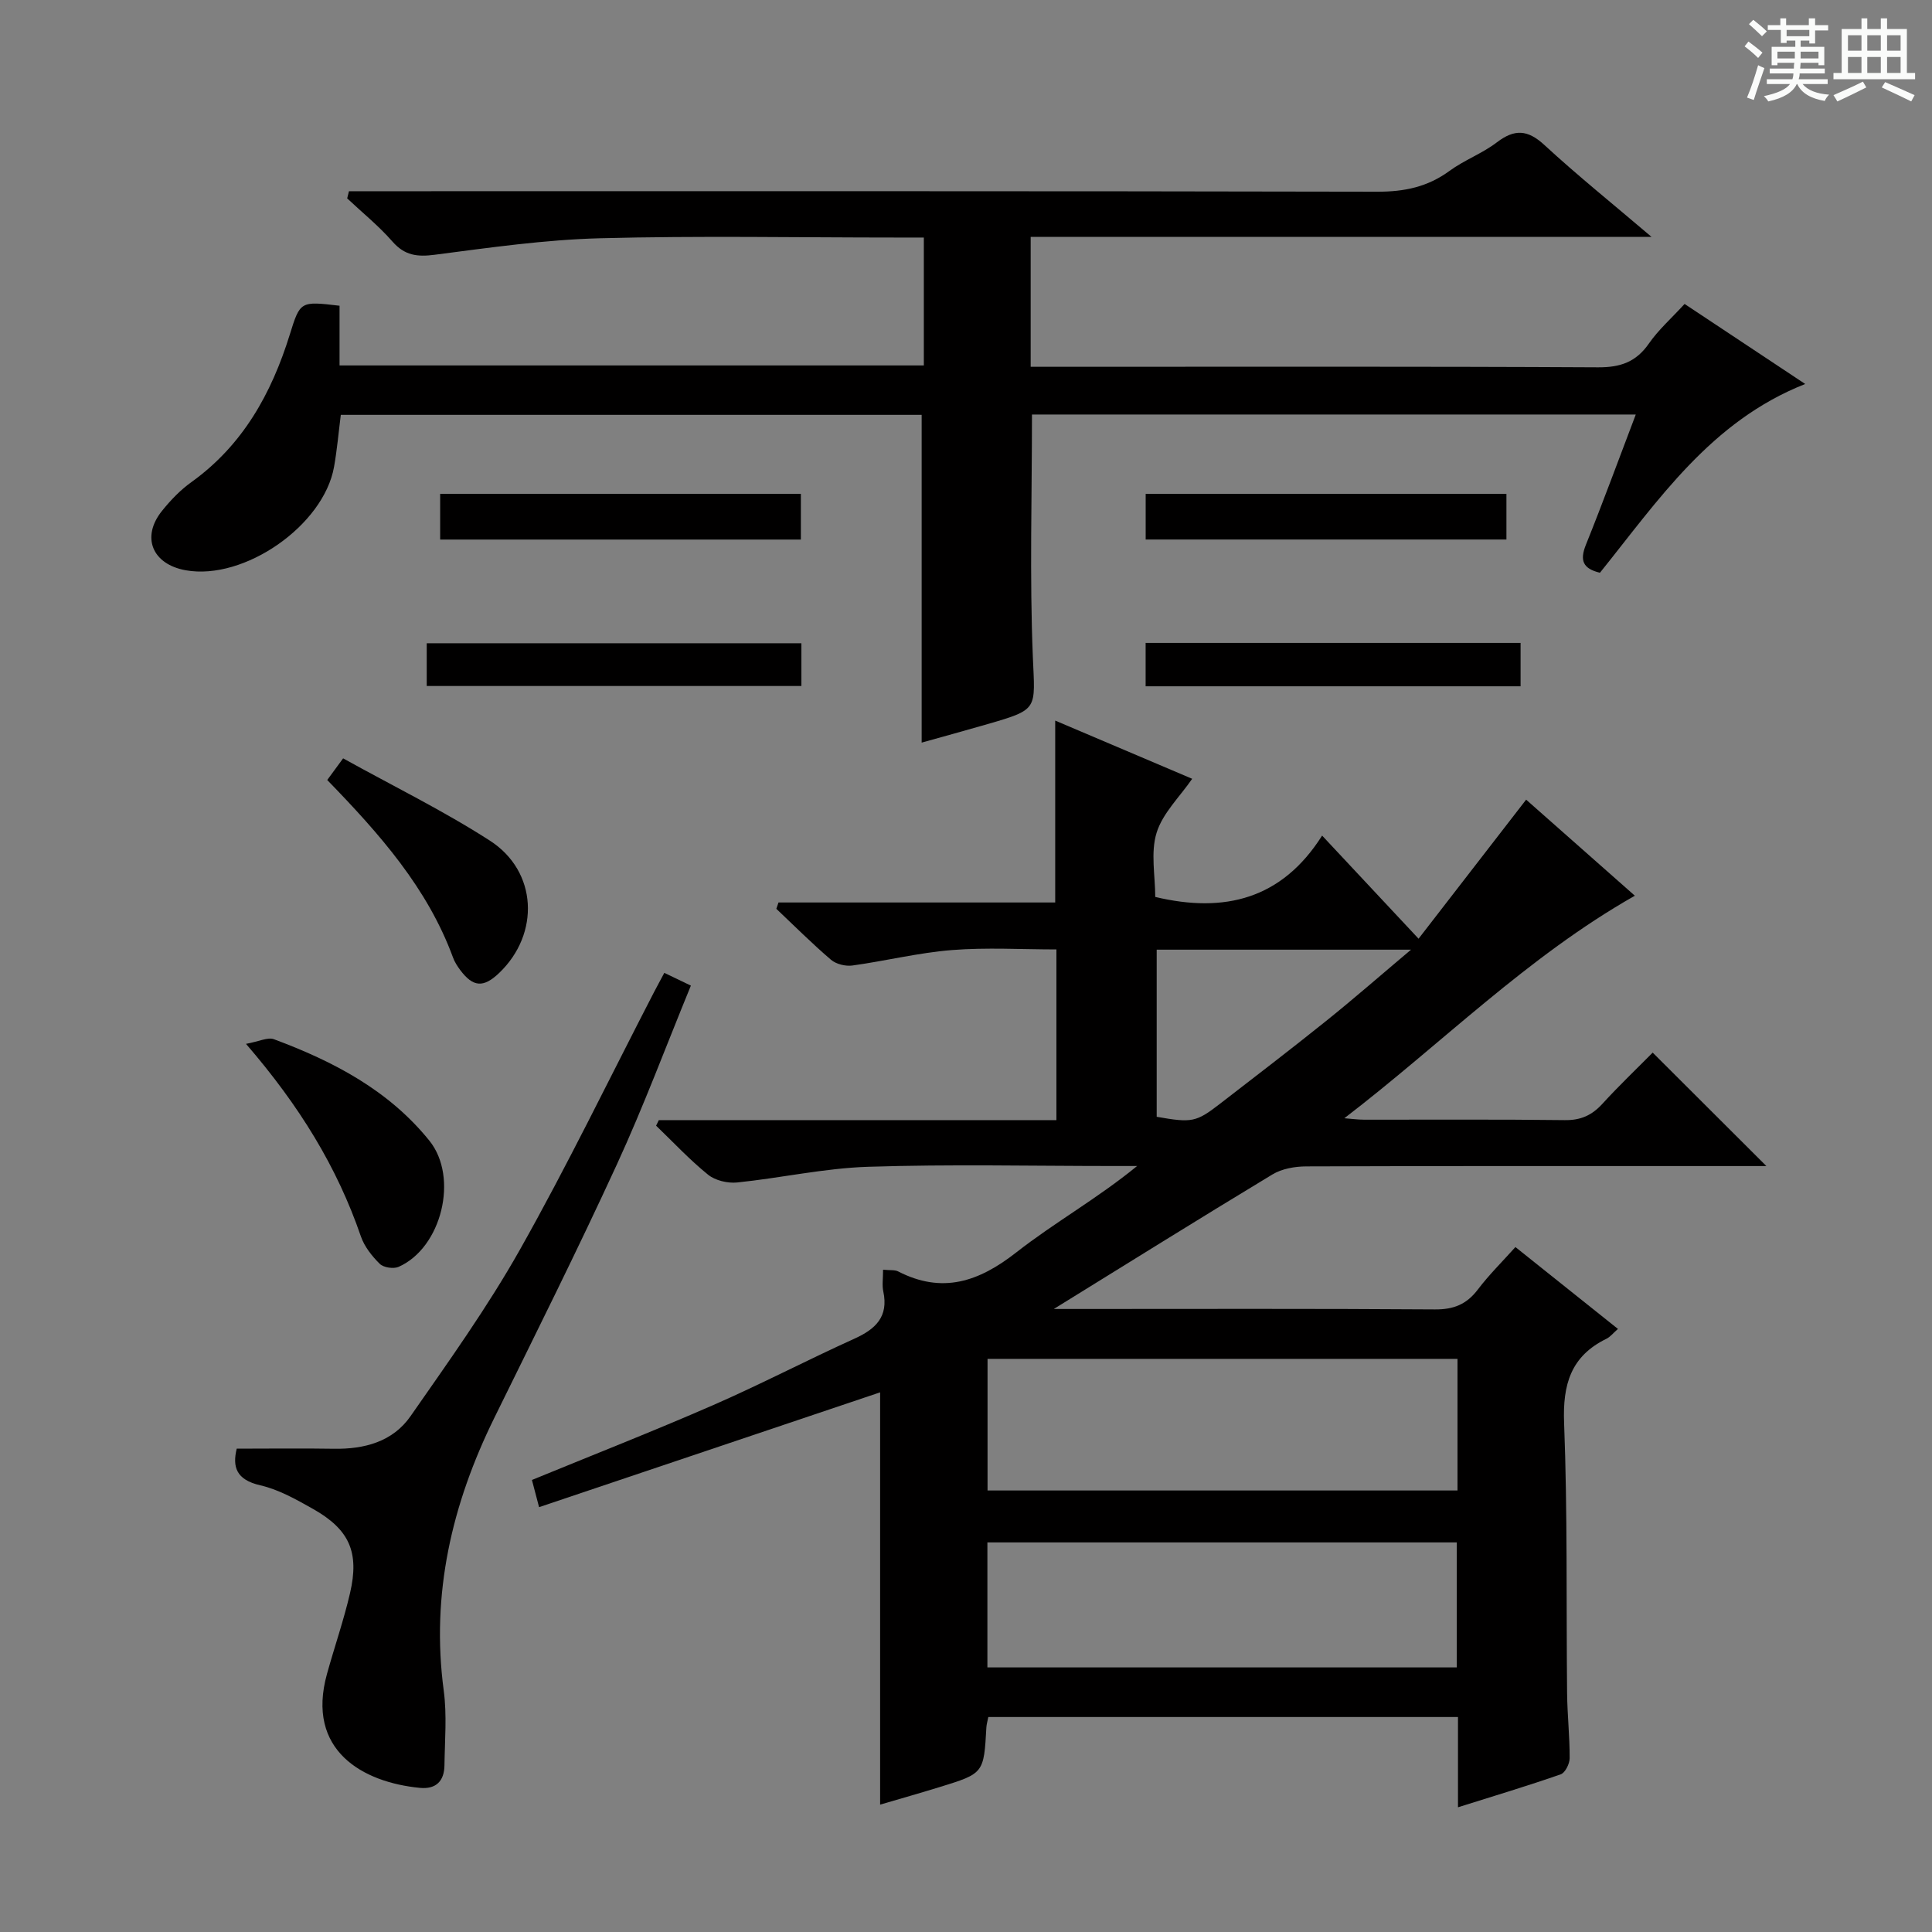 <svg enable-background="new 0 0 400 400" viewBox="0 0 400 400" xmlns="http://www.w3.org/2000/svg"><rect x="0" y="0" width="400" height="400" fill="#808080" stroke="none"/><path d="m361.2 9.6.8-1c.9.7 1.9 1.4 2.9 2.3l-.9 1.1c-1-1-2-1.8-2.8-2.4zm.5 10.6c.9-2.1 1.6-4.3 2.3-6.7.4.2.8.4 1.3.6-.7 2.1-1.5 4.3-2.2 6.6zm.4-15.2.9-.9c1 .8 2 1.6 2.8 2.4l-1 1c-.9-.9-1.8-1.7-2.7-2.5zm12.5-1.2h1.2v1.4h2.7v1.1h-2.7v2.7h-1.2v-.6h-1.8v1.3h4.9v3.8h-1.2v-.5h-3.7c0 .4-.1.9-.1 1.2h5.1v1h-5.2c0 .5-.1.9-.2 1.2h6v1h-5.2c1.1 1.3 2.9 2 5.5 2.2-.4.4-.7.8-.9 1.3-2.9-.5-4.8-1.6-5.7-3.5h-.1c-.8 1.7-2.7 2.9-5.9 3.6-.2-.4-.6-.8-.9-1.1 2.8-.6 4.6-1.4 5.4-2.5h-4.8v-1h5.3c.1-.3.2-.7.2-1.2h-4.9v-1h5c0-.4 0-.8.1-1.2h-3.5v.5h-1.2v-3.8h4.9v-1.3h-1.8v.5h-1.2v-2.7h-2.7v-1h2.6v-1.4h1.2v1.4h4.7v-1.4zm-6.6 8.3h3.6c0-.4 0-.9 0-1.4h-3.6zm1.9-4.6h4.7v-1.3h-4.7zm6.6 3.2h-3.7v1.4h3.7z" fill="#fafbfa"/><path d="m385.3 3.8h1.3v2.2h2.8v-2.2h1.3v2.2h4.1v9.1h1.7v1.3h-16.9v-1.3h1.7v-9.1h4.1v-2.2zm.4 13.1.7 1.2c-1.8.9-3.8 1.9-6 2.9-.2-.4-.5-.8-.8-1.3 2.3-1 4.3-1.9 6.1-2.8zm-3.1-6.4h2.8v-3.2h-2.8zm0 4.6h2.8v-3.3h-2.8zm4-4.6h2.8v-3.2h-2.8zm0 4.6h2.8v-3.3h-2.8zm3.7 1.9c2.1.9 4.1 1.8 6.1 2.7l-.7 1.3c-2.2-1.1-4.2-2-6.1-2.9zm3.2-9.7h-2.8v3.2h2.8zm-2.8 7.8h2.8v-3.3h-2.8z" fill="#fafbfa"/><g fill="#010000"><path d="m182.83 262.88c1.5.15 2.43 0 3.11.35 9.14 4.7 16.68 2.16 24.44-3.91 7.93-6.21 16.84-11.19 25.05-17.91-1.57 0-3.14 0-4.7 0-17 0-34.01-.39-50.99.16-9.06.29-18.06 2.32-27.12 3.25-1.96.2-4.52-.4-6.02-1.61-3.82-3.09-7.21-6.73-10.76-10.15.19-.38.38-.77.56-1.15h82.32c0-12.03 0-23.46 0-35.34-7.18 0-14.45-.44-21.64.13-6.91.55-13.72 2.25-20.61 3.2-1.42.19-3.35-.28-4.42-1.19-3.92-3.35-7.57-7-11.32-10.55.15-.44.3-.87.45-1.31h57.29c0-12.92 0-25.01 0-37.66 9.37 3.98 18.87 8.02 28.36 12.05-2.59 3.76-6.12 7.12-7.37 11.18-1.27 4.09-.28 8.88-.28 13.28 14.33 3.42 26.22.47 34.55-12.7 6.9 7.38 12.99 13.89 19.97 21.35 7.48-9.67 14.72-19.03 22.27-28.79 7.26 6.41 14.89 13.16 22.51 19.89-22.31 12.65-40.03 30.65-60.15 46.07 1.38.1 2.76.3 4.14.3 13.83.02 27.66-.09 41.49.09 3.32.05 5.62-1 7.8-3.38 3.45-3.78 7.17-7.32 10.41-10.6 7.96 7.94 15.54 15.51 23.54 23.49-1.98 0-3.88 0-5.79 0-29.83 0-59.66-.04-89.48.07-2.36.01-5.05.48-7.02 1.68-15.19 9.17-30.25 18.58-45.24 27.84h3.93c25 0 49.99-.09 74.99.09 3.9.03 6.56-1.07 8.88-4.13 2.28-3.01 5-5.69 7.77-8.78 7.17 5.73 14.02 11.2 21.23 16.95-.99.86-1.59 1.65-2.39 2.04-7.37 3.6-9.07 9.46-8.76 17.42.72 18.64.43 37.31.62 55.97.05 4.48.55 8.97.53 13.45 0 1.15-.93 3.02-1.86 3.34-6.85 2.39-13.8 4.47-21.26 6.82 0-6.59 0-12.53 0-18.69-32.63 0-64.86 0-97.24 0-.17.88-.36 1.5-.4 2.13-.53 9.53-.52 9.55-9.67 12.37-4.07 1.26-8.16 2.41-12.33 3.64 0-29.05 0-57.57 0-85.36-23.25 7.83-46.76 15.74-70.61 23.77-.68-2.56-1.08-4.1-1.48-5.63 12.64-5.19 25.14-10.09 37.44-15.46 9.9-4.32 19.49-9.34 29.33-13.79 4.4-1.99 7.09-4.55 5.98-9.77-.28-1.27-.05-2.63-.05-4.51zm21.63 45.71h97.3c0-9.26 0-18.18 0-27.25-32.55 0-64.87 0-97.3 0zm-.03 36.63h97.18c0-8.93 0-17.49 0-25.88-32.6 0-64.82 0-97.18 0zm35.05-114c7.3 1.28 8.16 1.13 13.11-2.7 7.35-5.68 14.73-11.33 21.98-17.15 5.72-4.59 11.24-9.42 17.57-14.75-18.42 0-35.55 0-52.66 0z"/><path d="m70.3 63.3v12.36h120.97c0-8.74 0-17.31 0-26.48-2.05 0-3.83 0-5.6 0-20.5 0-41-.39-61.48.15-11.41.3-22.81 1.94-34.15 3.41-3.65.48-6.25.17-8.79-2.73-2.83-3.24-6.23-5.98-9.37-8.94.12-.49.25-.99.37-1.48h6c68.98 0 137.97-.05 206.95.1 5.57.01 10.38-.99 14.89-4.3 3.07-2.25 6.8-3.61 9.82-5.92 3.67-2.8 6.38-2.64 9.84.55 6.81 6.28 14.05 12.1 22.18 19.02-43.6 0-85.92 0-128.54 0v26.9h6.02c37.16 0 74.32-.09 111.47.11 4.62.02 7.85-1.1 10.51-4.93 1.97-2.84 4.64-5.2 7.39-8.19 8.18 5.43 16.29 10.81 24.97 16.57-19.53 7.7-30.41 24.06-42.5 39.08-3.55-.85-4.21-2.56-2.9-5.81 3.52-8.73 6.75-17.58 10.32-26.95-42.19 0-83.7 0-125.01 0 0 16.93-.5 33.58.18 50.19.45 10.84 1.23 10.83-9.17 13.85-4.73 1.37-9.49 2.67-13.85 3.89 0-22.56 0-44.98 0-67.86-39.75 0-79.95 0-120.26 0-.46 3.62-.77 7.23-1.4 10.77-2.16 12.15-18.6 23.57-30.7 21.41-6.96-1.24-9.28-6.9-4.9-12.32 1.76-2.19 3.78-4.3 6.05-5.92 10.67-7.66 16.6-18.37 20.39-30.57 2.15-6.92 2.17-6.92 10.3-5.96z"/><path d="m137.54 201.42c1.76.85 3.36 1.61 5.5 2.64-5.15 12.54-9.78 24.98-15.31 37-8.12 17.66-16.82 35.07-25.4 52.52-8.78 17.85-13.13 36.42-10.46 56.43.68 5.08.22 10.32.15 15.48-.04 3.22-1.71 4.99-5.07 4.67-11.8-1.13-23.66-7.72-19.25-23.6 1.55-5.59 3.46-11.08 4.77-16.72 1.97-8.49-.13-13.18-7.69-17.45-3.46-1.95-7.08-4-10.88-4.87-5.06-1.16-5.79-3.86-4.89-7.59 6.91 0 13.5-.09 20.09.02 6.35.11 12.22-1.46 15.9-6.75 7.86-11.28 15.91-22.53 22.65-34.48 9.79-17.37 18.48-35.35 27.64-53.08.68-1.31 1.39-2.61 2.25-4.22z"/><path d="m50.93 216.12c2.73-.5 4.52-1.43 5.78-.96 12.29 4.57 23.76 10.55 32.19 21.01 6.12 7.6 2.54 22.19-6.38 26.12-1.05.46-3.11.15-3.9-.63-1.61-1.59-3.17-3.56-3.9-5.67-4.93-14.36-12.7-27.02-23.79-39.87z"/><path d="m67.75 161.49c1.03-1.41 1.89-2.57 3.29-4.48 10.27 5.7 20.7 10.8 30.39 17.04 9.87 6.36 10.39 19.28 1.93 27.38-3.26 3.12-5.41 2.98-8.09-.61-.59-.79-1.15-1.66-1.48-2.58-5.29-14.39-15.17-25.55-26.04-36.75z"/><path d="m91.13 111.71c0-3.29 0-6.23 0-9.47h74.68v9.47c-24.75 0-49.47 0-74.68 0z"/><path d="m311.89 102.25v9.45c-24.89 0-49.6 0-74.69 0 0-3.04 0-6.08 0-9.45z"/><path d="m165.92 133.18v8.85c-25.81 0-51.48 0-77.57 0 0-2.75 0-5.62 0-8.85z"/><path d="m314.82 133.11v8.98c-25.92 0-51.59 0-77.63 0 0-2.94 0-5.81 0-8.98z"/></g></svg>